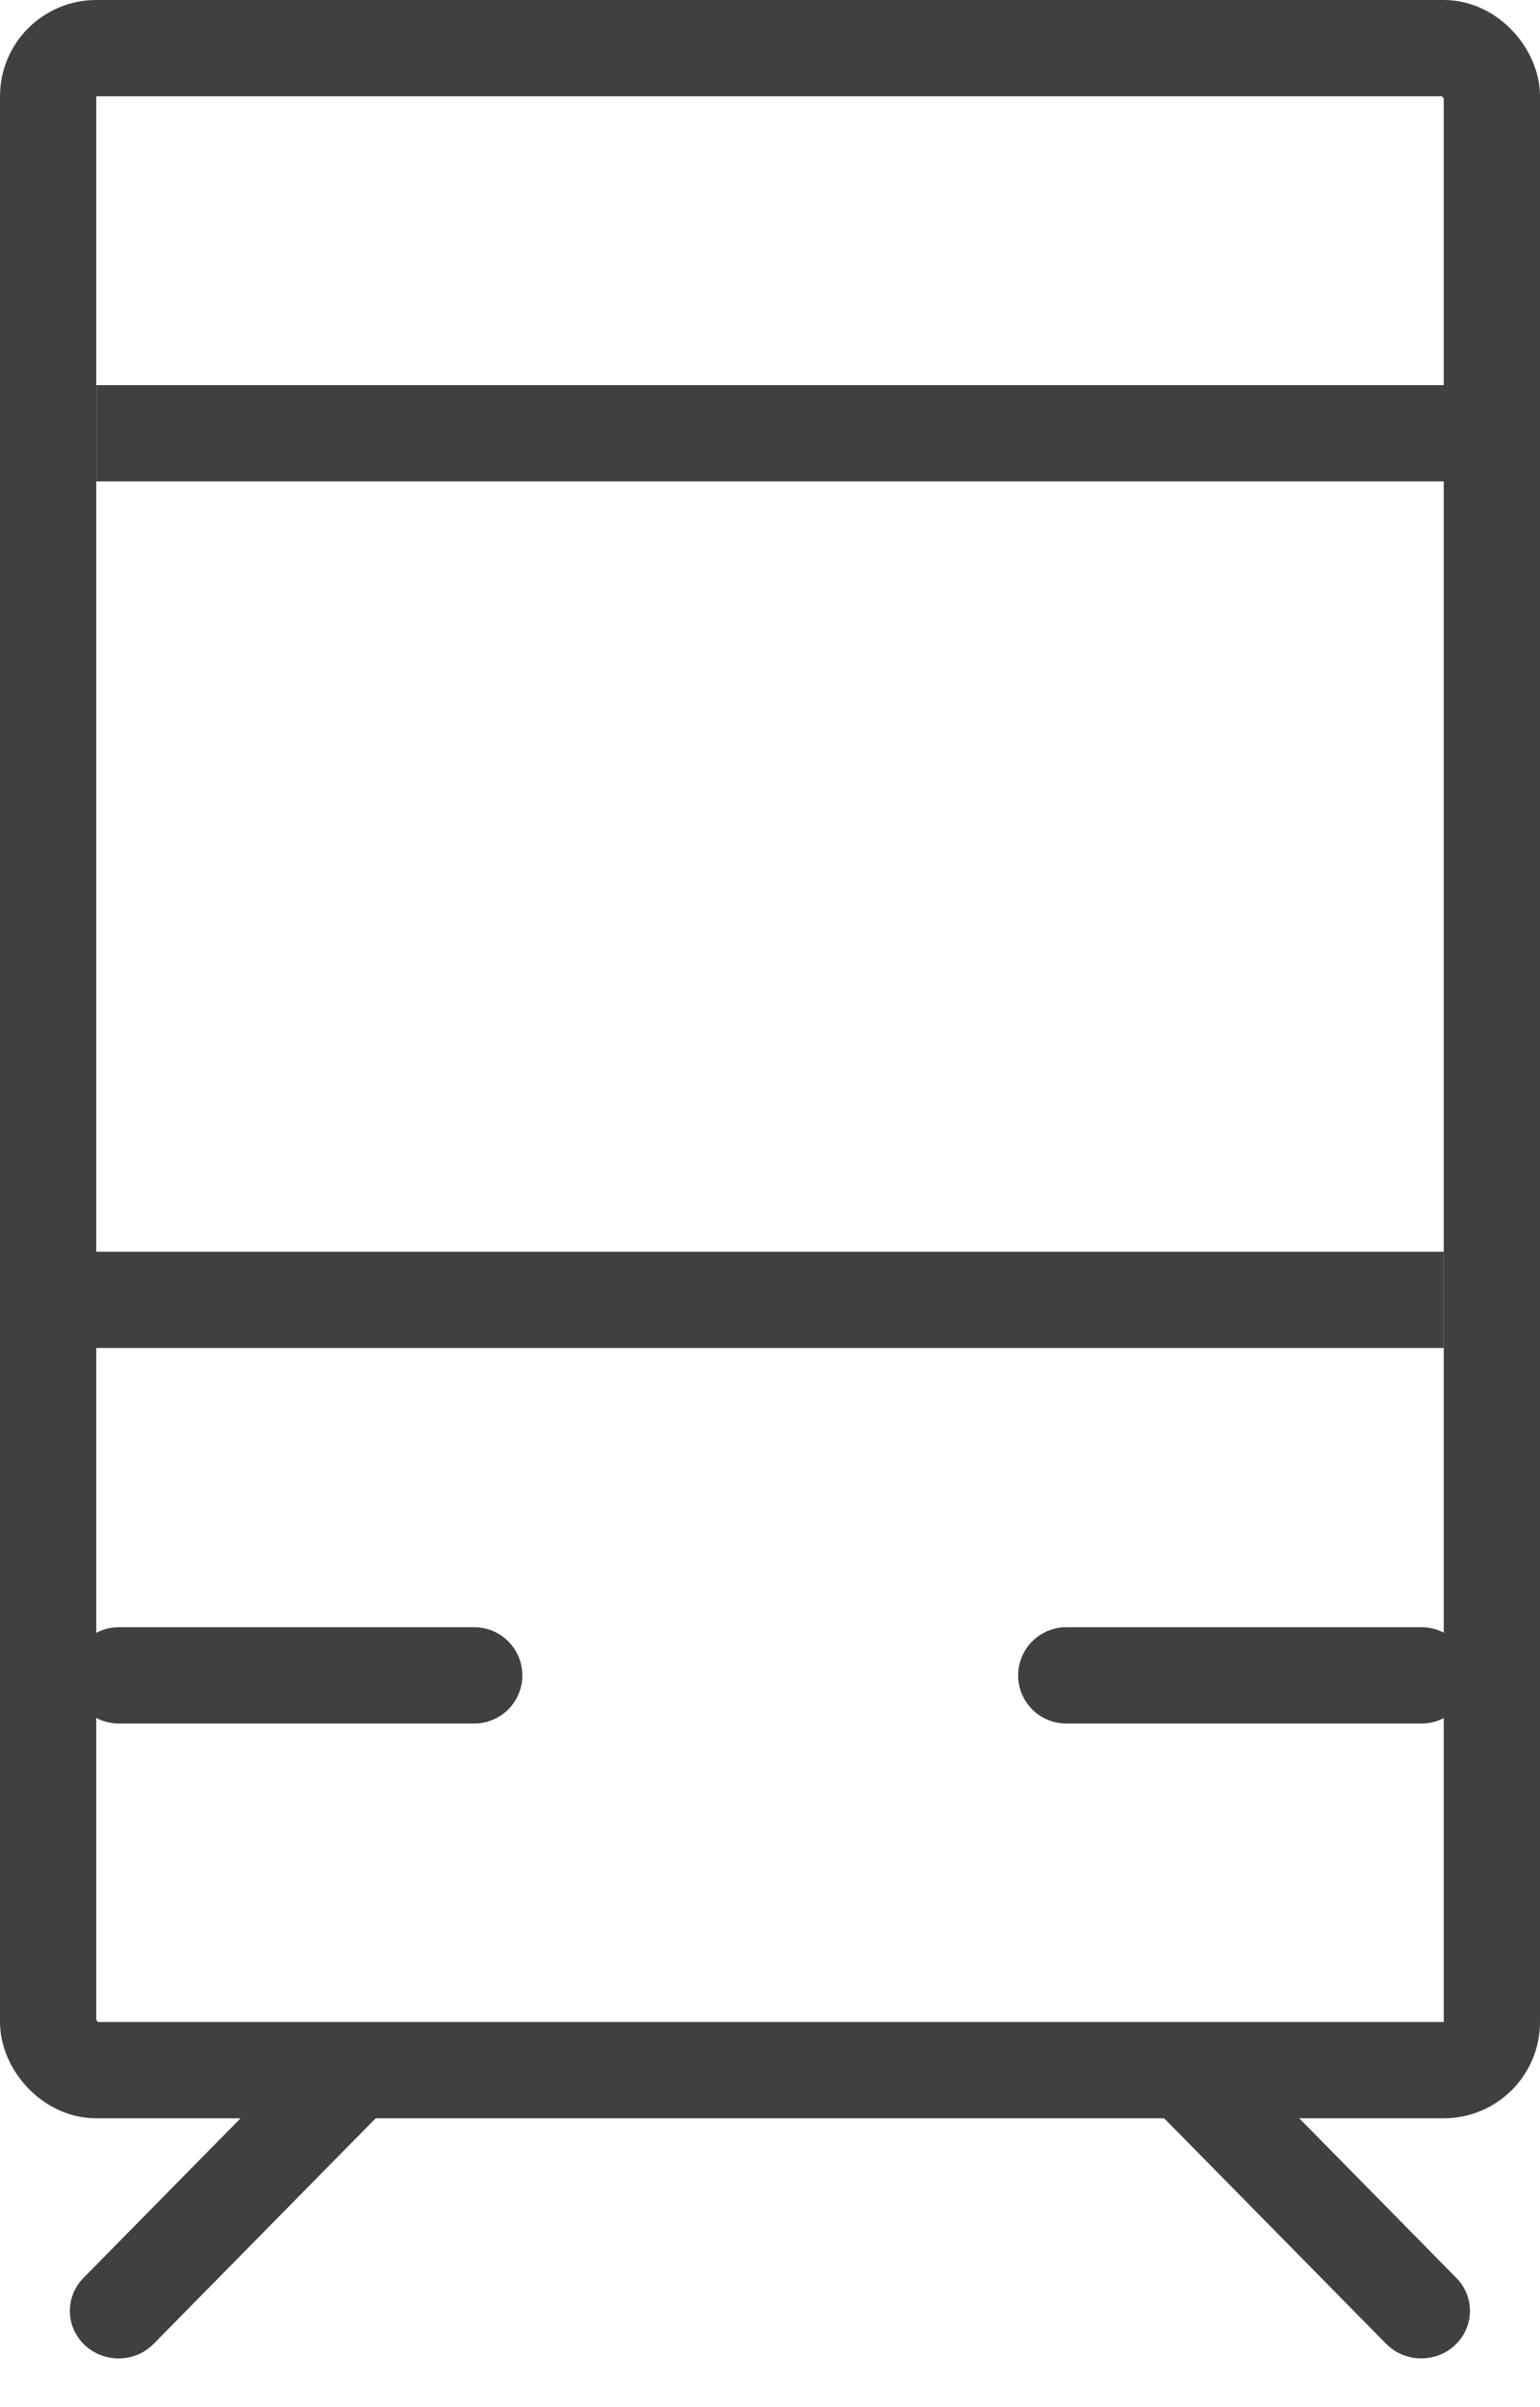 <svg width="16" height="25" viewBox="0 0 16 25" fill="none" xmlns="http://www.w3.org/2000/svg">
<path d="M3.566 22.342L3.917 21.986L3.186 21.302L2.836 21.658L3.566 22.342ZM0.867 23.658C0.673 23.855 0.68 24.167 0.881 24.356C1.083 24.545 1.404 24.539 1.597 24.342L0.867 23.658ZM2.836 21.658L0.867 23.658L1.597 24.342L3.566 22.342L2.836 21.658Z" fill="#404041"/>
<path d="M13.162 21.658L12.812 21.302L12.081 21.986L12.432 22.342L13.162 21.658ZM14.401 24.342C14.594 24.538 14.915 24.545 15.117 24.356C15.318 24.167 15.325 23.855 15.131 23.658L14.401 24.342ZM12.432 22.342L14.401 24.342L15.131 23.658L13.162 21.658L12.432 22.342Z" fill="#404041"/>
<rect x="0.5" y="0.5" width="15" height="21" rx="0.5" stroke="#404041" stroke-linejoin="round"/>
<line x1="1" y1="4.5" x2="16" y2="4.5" stroke="#404041"/>
<line x1="4.54599e-08" y1="13.5" x2="15" y2="13.5" stroke="#404041"/>
<path d="M1.234 17.4H4.927" stroke="#404041" stroke-linecap="round"/>
<path d="M11.078 17.4H14.77" stroke="#404041" stroke-linecap="round"/>
</svg>
